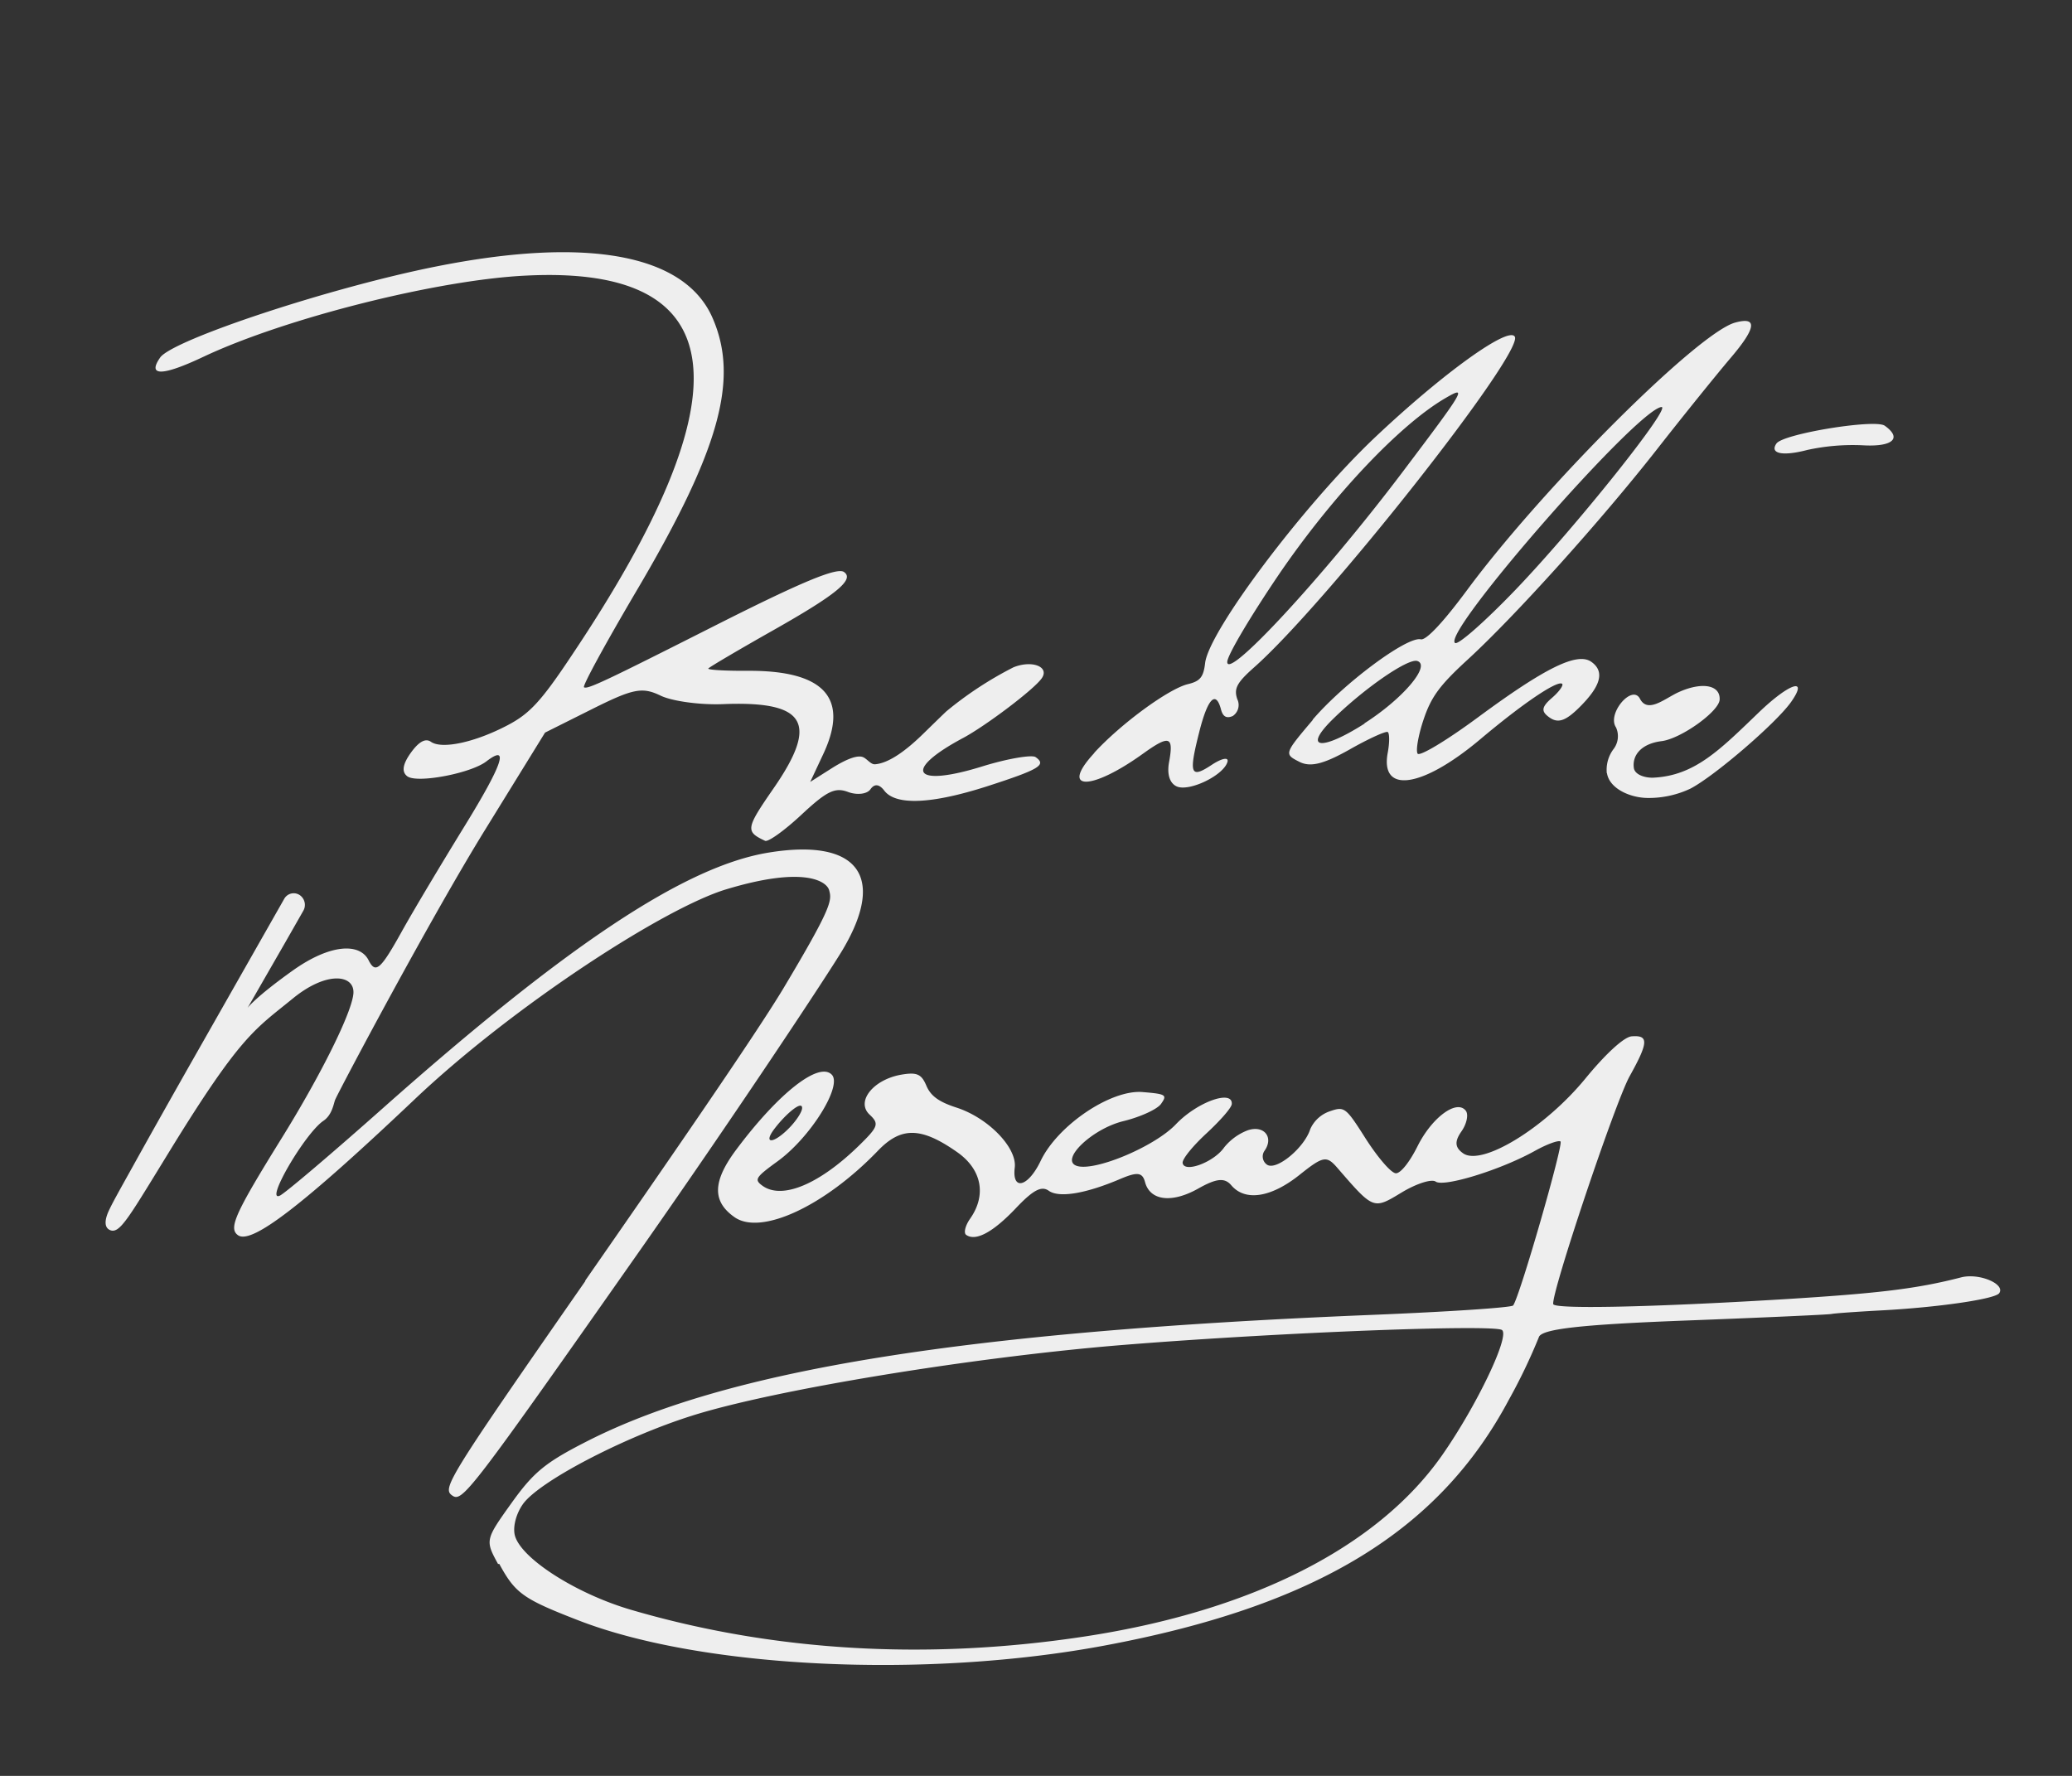<svg id="Layer_1" data-name="Layer 1" xmlns="http://www.w3.org/2000/svg" viewBox="0 0 350 300"><rect x="0" y="0" width="350" height="300" fill="#333333" stroke="none"/><defs><style>.cls-1{fill:#eee;}</style></defs><title>Artboard 1</title><path class="cls-1" d="M84.13,264.21c-2.18-4-2.17-4.09,2.25-10.27,3.77-5.27,5.73-6.87,12.75-10.45,23.74-12.11,63.83-18.57,132.7-21.37,12.81-.52,23.51-1.23,23.77-1.59,1.15-1.57,8.53-27.29,8-27.7-.36-.25-2.33.47-4.37,1.61-5.72,3.18-15.31,6.14-16.71,5.17-.69-.49-3.28.34-5.76,1.84-4.79,2.9-4.71,2.93-10.86-4.17-1.82-2.1-2.39-2-6.41,1.21-4.81,3.83-9.16,4.49-11.5,1.74-1.12-1.32-2.51-1.18-5.58.55-4.47,2.52-8.17,2.07-9-1.12-.44-1.62-1.31-1.72-4.15-.51-5.87,2.5-10.36,3.25-12.11,2-1.24-.86-2.64-.12-5.54,2.94-3.87,4.08-6.79,5.65-8.4,4.52-.47-.32-.16-1.58.69-2.78,2.78-4,1.92-8.31-2.23-11.21-6.08-4.26-9.45-4.31-13.37-.23-9,9.35-19.75,14.36-24.22,11.23-3.81-2.67-3.72-6.06.3-11.43,7.13-9.54,13.94-14.89,16.12-12.65,1.84,1.88-3.61,10.61-9.13,14.62-3.83,2.78-4,3.12-2.53,4.18,3.33,2.33,9.58-.3,16.27-6.83,3.26-3.19,3.43-3.67,1.77-5.23-2.33-2.19.61-5.89,5.32-6.73,2.66-.46,3.44-.13,4.27,1.83.75,1.77,2.1,2.75,5.12,3.73,5.33,1.73,10.22,6.76,9.82,10.12-.49,4,2.25,3.32,4.38-1.13,2.87-6,11.84-12.06,17.2-11.62,4,.33,4.2.48,3.13,2-.63.9-3.49,2.21-6.35,2.91-5.35,1.3-10.88,6.66-7.82,7.58s13.08-3.27,16.68-7.05,9.58-5.89,9.44-3.44c0,.63-2,2.87-4.3,5s-4.13,4.37-4,5c.31,1.71,5.27-.16,7-2.63a9.43,9.43,0,0,1,4-2.91c2.73-.92,4.44,1.17,2.84,3.45a1.68,1.68,0,0,0,.4,2.35c1.56,1.1,6.31-2.82,7.32-6a5.59,5.59,0,0,1,3.27-3c2.53-.87,2.69-.75,6.18,4.75,2,3.09,4.2,5.67,5,5.71s2.32-1.87,3.66-4.55c2.45-4.92,6.67-8,8.17-6,.48.65.14,2.23-.76,3.5-1.17,1.68-1.09,2.7.3,3.68,3.18,2.22,13.8-4.28,20.66-12.64,3.46-4.22,6.51-7,7.79-7.12,2.93-.24,2.87,1-.32,6.73-2.41,4.31-13.25,36.62-12.91,38.5.15.88,16.4.54,38.77-.81,16.25-1,22.7-1.78,30.16-3.71,3-.76,7.49,1.12,6.4,2.68-.69,1-10.45,2.41-20,2.91-4.1.22-7.85.49-8.33.6s-11.68.62-24.91,1.12c-17.64.68-24.18,1.43-24.53,2.83a95.49,95.49,0,0,1-5.06,10.55c-11.82,22.2-32.62,34.85-68.32,41.52-30.23,5.65-68,3.84-88.87-4.27-9.33-3.62-10.64-4.55-13.35-9.54ZM106.79,272c24,7,49.89,8.48,76.32,4.47,28.25-4.28,49.6-15.09,60.47-30.61,5.84-8.34,11.52-20.21,10.13-21.18s-36.91.35-63.73,2.5c-25.46,2.05-59.29,7.59-73.17,12-11.61,3.68-25.85,11.14-28.5,14.94-1.19,1.7-1.75,4-1.29,5.43C88.28,263.48,97.61,269.36,106.79,272Zm26.27-81.2c1.29-1.25,2.39-2.87,2.43-3.58.08-1.45-2.74.93-4.66,3.45s-.36,2.65,2.23.13ZM98.83,216.37C112.21,197.12,127.5,175,132.31,167c8.25-13.8,8.23-14.88,7.75-16.61-.41-1.49-4.15-4.15-17.34-.17C112.23,153.36,86.61,170,70,185.75c-18.84,17.85-27.51,24.52-29.79,22.92-1.65-1.16-.54-3.64,7.36-16.38,6.73-10.85,11.95-21.41,12.13-24.52s-4.48-3.8-10.23.9c-6.43,5.25-8.77,6.16-20.83,25.8-4.29,7-6.11,10-7.4,11.68-1.08,1.42-1.89,2.09-2.79,1.58s-.69-1.82-.12-3.09,1.66-3.21,4-7.41c2.55-4.6,6.18-11.07,10.53-18.73L48,151.86a1.83,1.83,0,0,1,2.57-.69,2,2,0,0,1,.64,2.73l-3,5.26-6.39,11.11s1.24-1.75,7.58-6.28,11.35-4.76,12.86-1.78c1.17,2.32,2,1.63,5.53-4.71,2-3.61,6.81-11.64,10.63-17.85,6.54-10.62,7.69-14.07,3.7-11-2.64,2-11.59,3.7-13.29,2.51-1-.72-.85-2,.53-3.94s2.51-2.55,3.43-1.91c1.86,1.31,7.48.09,13-2.82,3.67-1.93,5.62-4,10.81-11.81Q141.26,44,89,46.55c-14.83.67-40.67,7.15-54.57,13.69-7,3.32-9.62,3.37-7.37.15,2.13-3,28.67-11.8,46.6-15.37,25.57-5.11,42-2.06,46.69,8.66,4.57,10.41,1.17,22.5-13.09,46.57-5,8.51-8.91,15.64-8.61,15.85.57.39,3.39-.94,22.06-10.38,14.68-7.42,20.69-9.92,21.86-9.09,1.81,1.26-1.26,3.79-11.92,9.82-5.89,3.33-10.84,6.25-11,6.48s2.78.41,6.56.39q19.56-.15,12.83,14.12l-2.18,4.65,3.53-2.24c1.95-1.24,4.07-2.3,5.23-2,.77.2,1.42,1.32,2.19,1.26,2.34-.18,5.27-2.34,8.16-5.17,1.28-1.25,2.57-2.51,3.86-3.75a61.41,61.41,0,0,1,11.38-7.47c3.15-1.26,6.14-.07,4.74,1.89s-9.46,8-13.16,10c-10.46,5.56-8.57,8.5,3.13,4.86,4.3-1.33,8.35-2,9-1.58,1.92,1.33.69,2.07-8.18,4.94-9.36,3-15.41,3.28-17.36.74-.86-1.13-1.67-1.21-2.35-.23-.58.82-2.26,1-3.75.46-2.22-.85-3.6-.18-7.9,3.83-2.86,2.67-5.63,4.65-6.14,4.41-3.35-1.57-3.27-2.07,1.42-8.85,7.7-11.12,5.48-14.81-8.56-14.24-3.83.15-8.56-.49-10.52-1.44-3.09-1.49-4.63-1.19-11.51,2.25l-8,4L82,140.08c-9.2,14.88-24.38,43.49-25.37,45.67-.26.57-.47,2.56-2,3.59-3.12,2.11-10,13.9-7.34,12.63.91-.44,8.77-7.11,17.47-14.84,31.13-27.62,51-40.8,65.06-43.1,14.88-2.44,20,3.79,12.56,16.35-2.33,3.93-17.41,26.77-34,50.45-29.13,41.51-30.3,43-32,41.8s-.83-2.69,22.52-36.26Zm86-89.19c4.59-5,12.63-10.85,15.84-11.61,2.06-.5,2.62-1.18,2.9-3.58.65-5.44,16.73-26.78,28.7-38.11,11.43-10.8,22.59-18.84,23.61-17,1.53,2.75-31.82,45.05-44.06,55.88-2.9,2.57-3.42,3.57-2.82,5.35a2.24,2.24,0,0,1-.77,2.85c-1.07.46-1.68.1-2-1.19-.87-3.18-2.23-1.75-3.64,3.83-1.82,7.17-1.52,8,2.09,5.61,1.68-1.11,2.88-1.35,2.67-.54-.59,2.28-6.46,5.13-8.58,4.18-1.19-.53-1.67-2.07-1.29-4.12.81-4.38.06-4.62-4.42-1.4-8.84,6.36-14.13,6.27-8.2-.14ZM236.72,80c10.83-14.34,11.17-14.92,7.43-12.74-7.7,4.48-19.08,16.53-28.14,29.81-4.74,7-8.66,13.57-8.7,14.73-.12,3.3,16.3-14.47,29.41-31.8Zm-15,41.59C227,115.41,237.69,107.47,240,108c.89.21,3.79-2.87,7.87-8.39,12.83-17.32,38.92-43.36,45.21-45.11,3.84-1.06,3.6.87-.73,5.95-2.42,2.85-8,9.76-12.39,15.37-9.45,12.06-24,28.24-32.12,35.68-4.68,4.3-6.09,6.23-7.38,10.08-.88,2.63-1.33,5.2-1,5.73s4.9-2.22,10.17-6.11c11.39-8.41,16.8-11.07,19.17-9.4s1.56,4.2-2.15,7.83c-2.21,2.16-3.48,2.58-4.89,1.59s-1.48-1.71.39-3.32c1.26-1.09,2-2.17,1.72-2.39-.85-.59-6.67,3.35-13.82,9.37-9.79,8.24-16.93,9.29-15.64,2.31.33-1.75.32-3.34,0-3.53s-3.26,1.14-6.52,3c-4.36,2.44-6.59,3-8.47,2-2.51-1.28-2.48-1.36,2.35-7.06Zm8.75.61c6.52-4.17,11.29-9.8,8.93-10.54-1.59-.49-9.21,4.8-14.53,10.1C220.1,126.57,223.32,126.82,230.51,122.23ZM256,99.63c10.31-10.76,26.57-31.15,24.63-30.87-4.29.6-37.17,38.23-34.84,39.86C246.31,109,250.9,104.94,256,99.63Zm15.42,31a5.82,5.82,0,0,1,1.13-4.08,3.58,3.58,0,0,0,.42-3.68c-1.56-2.31,2.74-7.35,4.05-4.83s4.14,0,6.46-1.08c4-1.83,7.14-1.27,7,1.24-.12,2-6.53,6.59-9.8,7-3.46.43-5,2.4-4.69,4.55.2,1.23,2.11,1.69,3.34,1.62,7-.36,11.23-4.74,17.81-11.06,5.14-4.93,8.42-6,5.39-1.7-2.56,3.6-12.95,12.52-17,14.62a16.48,16.48,0,0,1-7.13,1.57c-3,0-6.52-1.56-6.95-4.17Zm28.67-55.72c1.14-1.63,16.6-4.16,18.27-3,3,2.13,1.36,3.62-3.76,3.31a36.18,36.18,0,0,0-9.31.79c-4.2,1.1-6.42.63-5.2-1.11Z"/></svg>